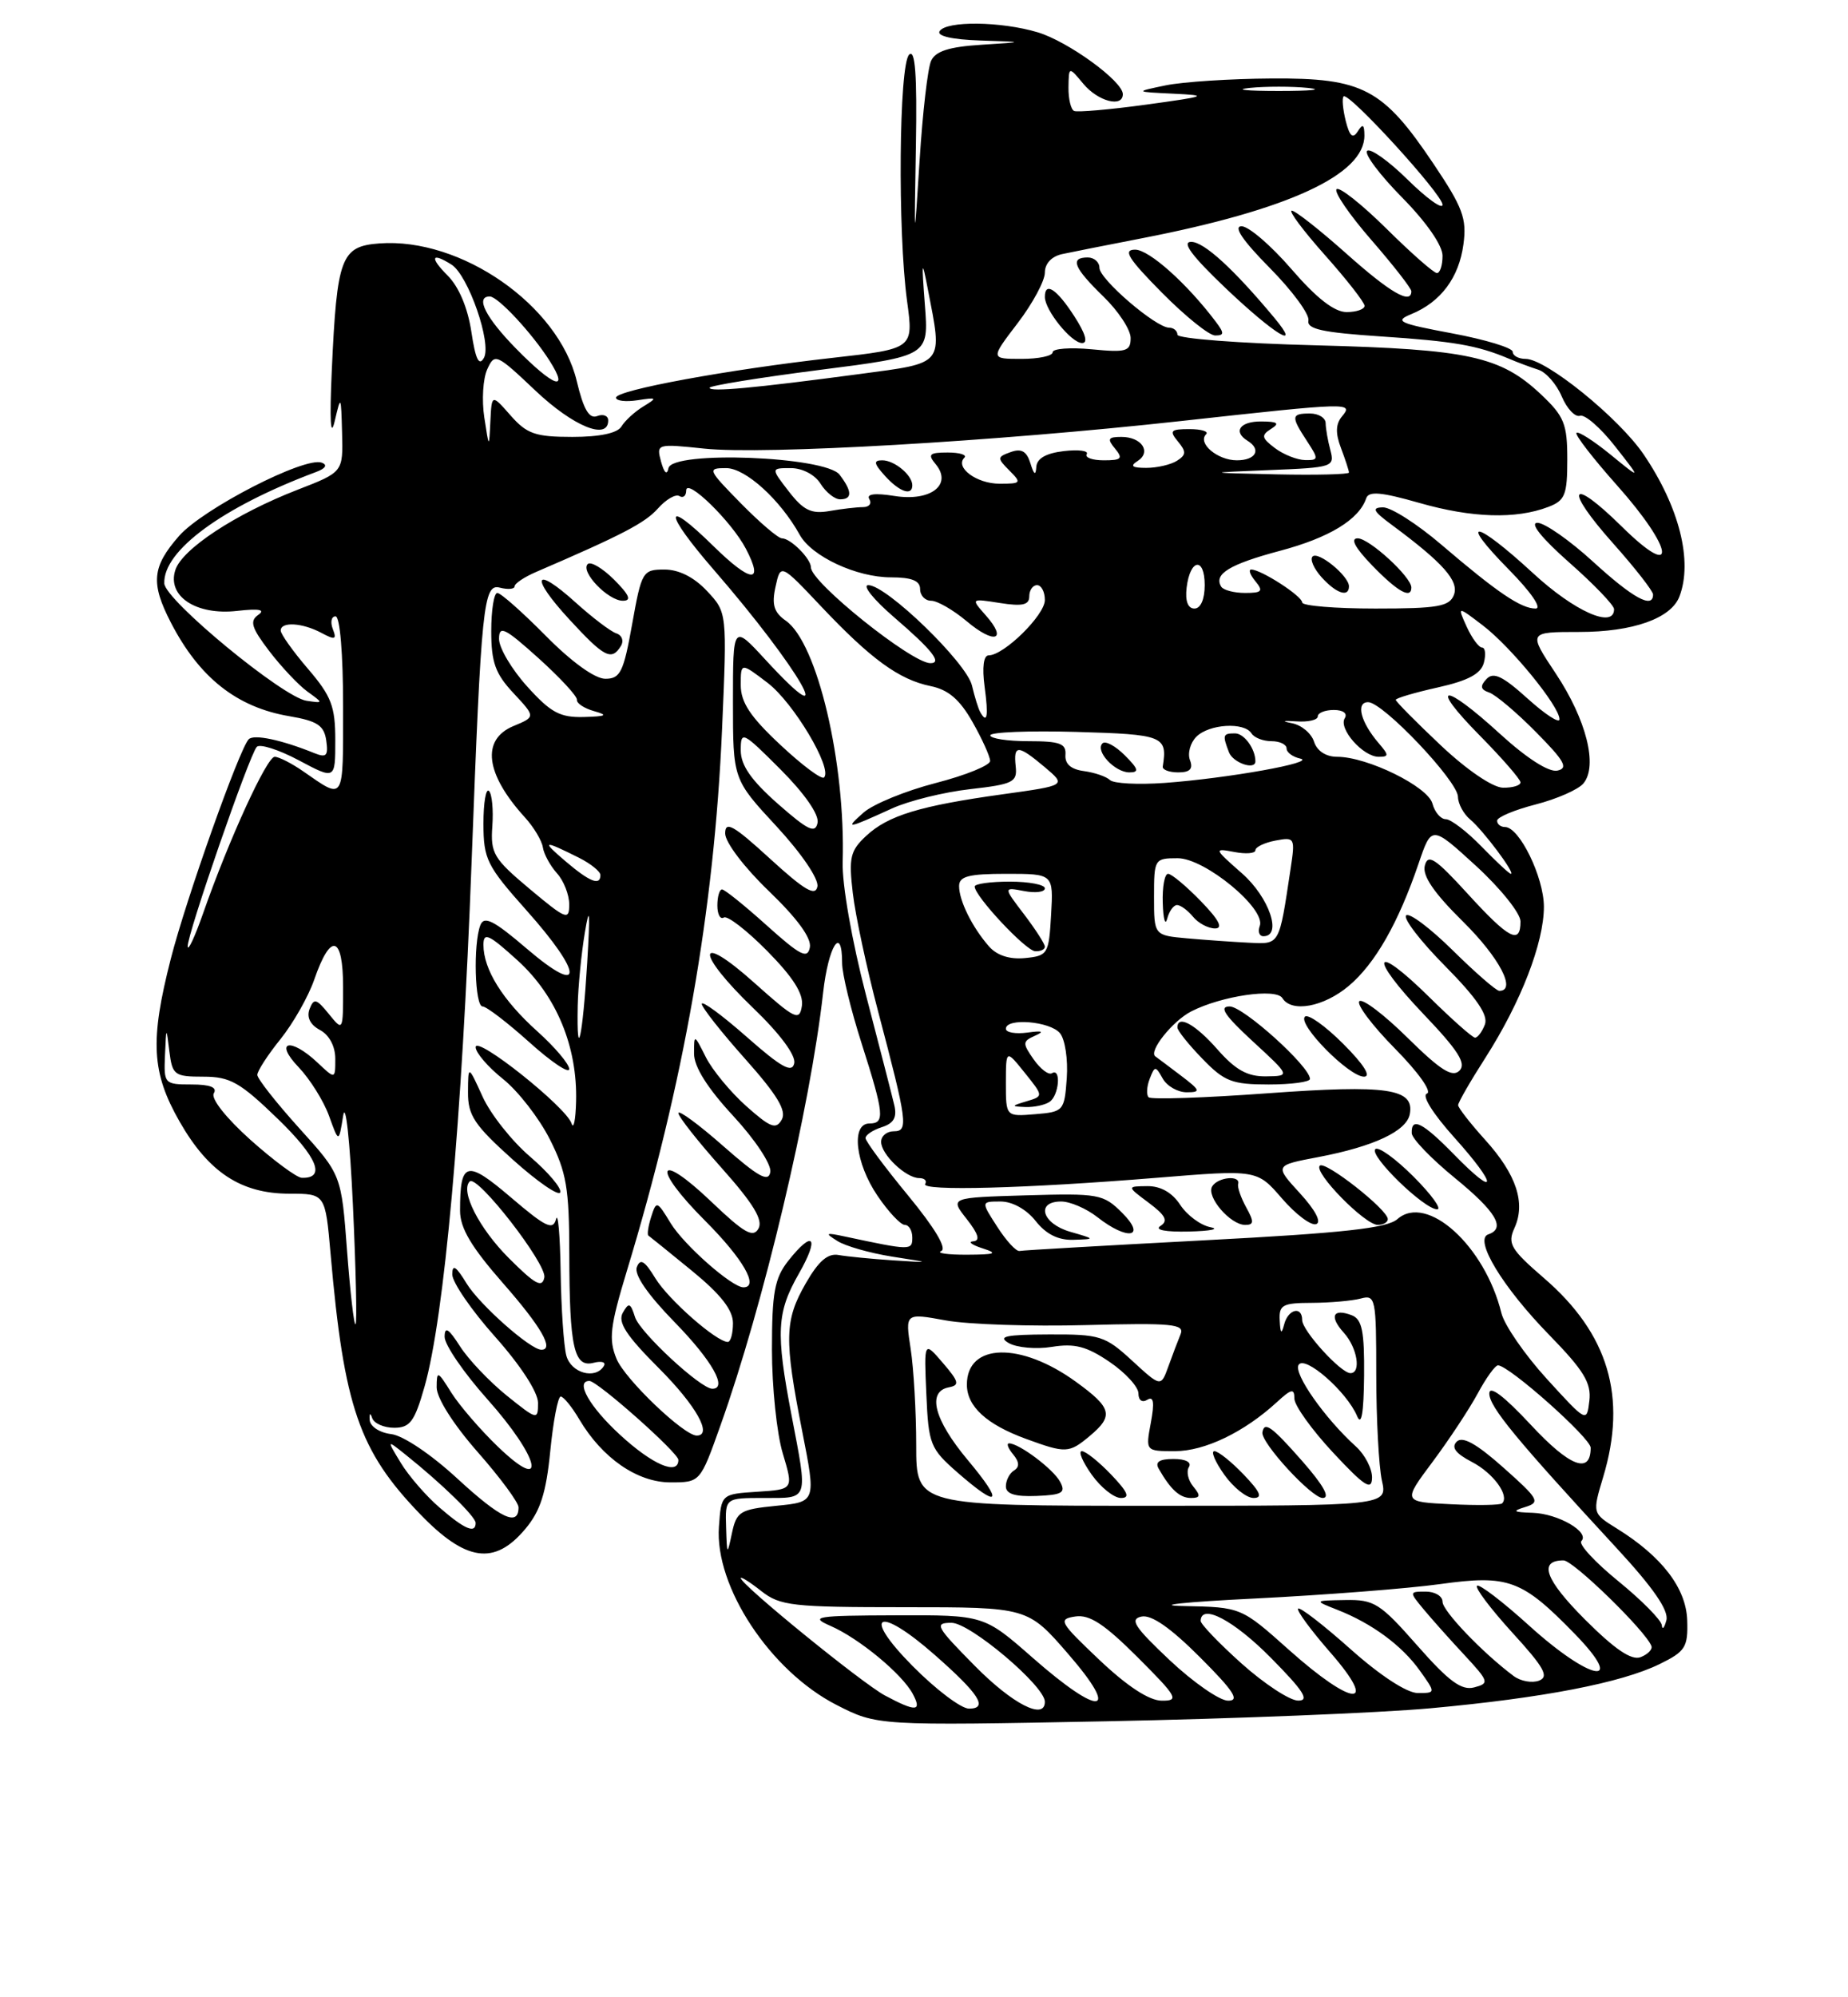 <?xml version="1.0" encoding="UTF-8" standalone="no"?>
<!DOCTYPE svg PUBLIC "-//W3C//DTD SVG 1.1//EN" "http://www.w3.org/Graphics/SVG/1.1/DTD/svg11.dtd" >
<svg xmlns="http://www.w3.org/2000/svg" xmlns:xlink="http://www.w3.org/1999/xlink" version="1.1" viewBox="0 0 237 256">
 <g >
 <path fill="currentColor"
d=" M 183.50 218.95 C 197.90 217.63 207.92 215.70 212.86 213.28 C 216.14 211.67 216.49 211.13 216.38 207.69 C 216.25 203.56 213.13 199.49 207.35 195.91 C 204.21 193.96 204.21 193.96 205.60 189.32 C 208.70 179.04 206.28 170.94 197.99 163.80 C 193.75 160.14 193.31 159.40 194.22 157.41 C 195.69 154.19 194.48 150.54 190.47 146.10 C 188.56 143.99 187.00 141.98 187.00 141.65 C 187.00 141.31 188.57 138.58 190.49 135.59 C 195.05 128.46 198.00 120.84 198.00 116.21 C 197.99 112.43 194.86 106.00 193.01 106.00 C 192.46 106.00 192.00 105.64 192.00 105.19 C 192.00 104.74 194.22 103.81 196.94 103.11 C 199.66 102.41 202.42 101.20 203.07 100.41 C 204.94 98.16 203.45 92.25 199.53 86.34 C 195.98 81.00 195.98 81.00 202.54 81.00 C 209.41 81.00 214.30 79.27 215.38 76.46 C 217.12 71.93 215.36 64.97 210.79 58.24 C 207.60 53.55 198.27 46.00 195.66 46.00 C 194.75 46.00 194.00 45.59 194.00 45.09 C 194.00 44.59 190.51 43.53 186.25 42.73 C 179.36 41.44 178.78 41.17 181.00 40.26 C 184.78 38.71 187.11 35.58 187.68 31.32 C 188.13 28.01 187.60 26.59 183.85 21.01 C 177.35 11.33 174.80 9.99 163.10 10.06 C 157.82 10.09 151.70 10.49 149.50 10.94 C 145.50 11.77 145.50 11.77 150.50 12.01 C 155.08 12.23 154.79 12.34 147.00 13.41 C 142.32 14.05 138.16 14.41 137.75 14.22 C 137.34 14.04 137.01 12.67 137.03 11.19 C 137.07 8.50 137.07 8.50 138.94 10.75 C 140.82 13.00 144.00 13.83 144.00 12.07 C 144.00 10.41 136.98 5.31 133.08 4.14 C 128.38 2.73 121.33 2.65 120.50 4.00 C 120.12 4.62 122.12 5.07 125.69 5.19 C 131.50 5.38 131.50 5.38 125.84 5.74 C 121.71 6.00 119.97 6.56 119.41 7.80 C 118.98 8.73 118.32 14.45 117.94 20.50 C 117.24 31.50 117.24 31.50 117.46 18.71 C 117.62 9.50 117.37 6.23 116.59 7.01 C 115.29 8.31 115.11 29.65 116.33 38.60 C 117.16 44.70 117.16 44.70 106.83 45.86 C 93.35 47.37 79.00 50.01 79.00 50.97 C 79.00 51.38 80.24 51.53 81.75 51.30 C 84.29 50.91 84.35 50.97 82.50 52.10 C 81.40 52.77 80.14 53.93 79.70 54.66 C 79.19 55.52 76.93 56.00 73.40 56.00 C 68.66 56.00 67.57 55.62 65.48 53.25 C 63.06 50.50 63.06 50.50 62.89 54.00 C 62.72 57.50 62.72 57.50 62.11 53.50 C 61.77 51.30 61.94 48.52 62.49 47.33 C 63.44 45.23 63.66 45.33 68.68 50.08 C 73.51 54.65 78.00 56.49 78.00 53.89 C 78.00 53.28 77.36 53.03 76.58 53.33 C 75.56 53.72 74.83 52.48 73.96 48.82 C 71.63 39.12 59.13 30.42 48.65 31.20 C 43.73 31.57 43.21 32.95 42.55 47.50 C 42.26 53.91 42.39 56.24 42.92 54.00 C 43.72 50.59 43.74 50.63 43.87 55.51 C 44.00 60.51 44.00 60.51 38.17 62.77 C 30.22 65.85 23.33 70.38 22.48 73.08 C 21.41 76.43 25.16 78.90 30.42 78.30 C 33.24 77.98 34.07 78.14 33.12 78.81 C 31.99 79.60 32.25 80.46 34.53 83.45 C 36.07 85.46 38.26 87.79 39.41 88.63 C 41.50 90.14 41.50 90.14 39.31 89.82 C 36.29 89.38 21.15 76.90 21.07 74.78 C 20.90 70.59 28.53 64.99 40.50 60.51 C 41.76 60.05 42.04 59.59 41.26 59.30 C 39.09 58.49 26.03 65.20 22.96 68.70 C 19.50 72.64 19.30 74.73 21.91 79.79 C 25.56 86.86 30.37 90.66 37.12 91.80 C 40.70 92.41 41.56 92.98 41.84 94.91 C 42.12 96.87 41.86 97.15 40.34 96.54 C 36.09 94.82 32.54 94.07 31.89 94.76 C 30.66 96.09 23.86 115.24 21.91 122.87 C 19.21 133.40 19.44 137.48 23.05 143.79 C 26.77 150.28 30.92 152.99 37.11 153.00 C 41.72 153.00 41.72 153.00 42.40 160.75 C 44.11 180.31 46.05 185.95 53.86 194.05 C 59.74 200.15 63.41 200.68 67.35 195.99 C 69.30 193.68 70.04 191.37 70.57 185.99 C 70.95 182.15 71.55 179.00 71.91 179.00 C 72.27 179.00 73.34 180.31 74.29 181.92 C 77.23 186.89 81.73 190.00 85.98 190.00 C 89.80 190.00 89.80 190.00 92.38 182.75 C 97.92 167.25 103.90 142.03 105.56 127.25 C 106.24 121.20 108.00 118.46 108.00 123.46 C 108.00 124.82 109.12 129.43 110.49 133.71 C 113.40 142.82 113.51 144.00 111.50 144.00 C 109.12 144.00 109.69 149.08 112.54 153.27 C 113.93 155.32 115.51 157.00 116.04 157.00 C 116.57 157.00 117.00 157.73 117.00 158.62 C 117.00 160.29 116.81 160.29 108.37 158.49 C 105.86 157.95 105.74 158.03 107.39 159.06 C 108.42 159.72 111.57 160.61 114.39 161.06 C 119.50 161.86 119.50 161.86 114.50 161.54 C 111.75 161.36 108.63 161.05 107.56 160.86 C 106.17 160.60 104.98 161.62 103.33 164.50 C 100.61 169.24 100.55 171.60 102.89 183.50 C 104.66 192.50 104.66 192.50 99.58 193.00 C 94.91 193.46 94.46 193.74 93.87 196.50 C 93.26 199.40 93.23 199.38 93.12 195.75 C 93.00 192.00 93.00 192.00 98.00 192.00 C 103.77 192.00 103.63 192.45 101.50 181.34 C 99.48 170.76 99.61 168.22 102.45 163.25 C 105.15 158.53 104.30 157.54 101.07 161.63 C 99.34 163.84 99.00 165.68 99.00 172.98 C 99.00 177.76 99.62 183.76 100.39 186.29 C 101.77 190.90 101.77 190.90 97.14 191.20 C 92.50 191.50 92.50 191.50 92.20 195.68 C 91.64 203.36 98.78 214.17 107.27 218.52 C 112.50 221.19 112.50 221.19 142.00 220.62 C 158.22 220.30 176.90 219.55 183.50 218.95 Z  M 113.50 217.32 C 110.56 215.75 95.00 203.09 95.00 202.27 C 95.00 202.04 96.19 202.79 97.63 203.93 C 100.05 205.83 101.60 206.00 116.04 206.00 C 131.80 206.00 131.80 206.00 137.00 212.00 C 143.79 219.83 141.14 220.12 132.46 212.50 C 126.19 207.00 126.19 207.00 114.85 207.04 C 104.61 207.07 103.79 207.21 106.50 208.39 C 110.17 209.99 115.69 214.55 117.06 217.11 C 118.28 219.39 117.47 219.44 113.50 217.32 Z  M 117.00 213.50 C 110.40 206.82 112.61 205.73 119.85 212.09 C 125.59 217.13 126.78 219.00 124.27 219.00 C 123.26 219.00 119.99 216.53 117.00 213.50 Z  M 125.00 213.50 C 120.02 208.46 119.77 208.00 122.03 208.00 C 124.42 208.00 134.00 216.10 134.00 218.12 C 134.00 220.54 129.85 218.42 125.00 213.50 Z  M 141.00 212.76 C 135.86 207.89 135.66 207.53 137.90 207.19 C 139.73 206.91 141.62 208.15 145.89 212.41 C 151.00 217.52 151.27 218.00 148.99 217.98 C 147.37 217.97 144.57 216.14 141.00 212.76 Z  M 150.00 212.78 C 145.48 208.52 144.84 207.53 146.39 207.20 C 147.66 206.93 150.11 208.63 153.88 212.40 C 158.24 216.76 159.04 218.00 157.49 217.98 C 156.40 217.97 153.03 215.63 150.00 212.78 Z  M 159.23 213.22 C 156.33 210.62 153.97 208.16 153.98 207.75 C 154.04 205.47 158.24 207.68 163.00 212.50 C 167.20 216.75 167.99 217.99 166.47 217.97 C 165.38 217.95 162.13 215.81 159.23 213.22 Z  M 165.34 211.50 C 159.18 206.00 159.18 206.00 151.84 205.85 C 147.80 205.77 151.86 205.33 160.86 204.89 C 169.86 204.44 180.57 203.61 184.67 203.04 C 193.46 201.82 195.17 202.45 201.96 209.42 C 208.70 216.35 204.01 215.51 196.13 208.38 C 192.71 205.28 189.69 202.98 189.42 203.25 C 189.14 203.52 191.19 206.23 193.96 209.27 C 198.04 213.73 198.69 214.90 197.38 215.41 C 196.48 215.75 195.02 215.49 194.12 214.82 C 190.13 211.84 185.00 206.48 185.00 205.30 C 185.00 204.58 184.03 204.00 182.85 204.00 C 180.72 204.00 180.72 204.03 182.56 206.25 C 183.59 207.49 185.94 210.13 187.79 212.11 C 190.97 215.54 191.03 215.76 189.05 216.28 C 187.43 216.70 185.81 215.51 181.76 210.91 C 176.98 205.48 176.23 205.01 172.53 205.08 C 168.50 205.15 168.50 205.15 171.50 206.33 C 175.94 208.07 179.79 210.90 182.09 214.13 C 184.14 217.00 184.14 217.00 181.82 217.00 C 180.42 216.99 177.00 214.76 173.20 211.37 C 169.74 208.29 166.72 205.95 166.48 206.18 C 166.25 206.41 168.11 208.94 170.61 211.80 C 176.91 219.01 173.54 218.81 165.34 211.50 Z  M 203.27 207.58 C 198.15 202.45 197.26 200.00 200.52 200.00 C 201.77 200.00 211.07 209.05 211.79 210.98 C 211.95 211.40 211.33 212.04 210.41 212.40 C 209.23 212.85 207.12 211.42 203.27 207.58 Z  M 213.12 208.30 C 213.05 207.65 210.55 205.11 207.55 202.67 C 204.55 200.23 202.42 197.92 202.80 197.53 C 203.94 196.39 199.85 194.01 196.56 193.90 C 194.04 193.82 193.88 193.69 195.63 193.15 C 197.57 192.55 197.34 192.13 192.81 188.11 C 189.36 185.04 187.56 184.04 186.82 184.78 C 186.09 185.51 186.67 186.29 188.76 187.38 C 191.51 188.80 193.63 191.71 192.64 192.69 C 192.42 192.92 189.45 192.97 186.06 192.80 C 179.89 192.50 179.89 192.50 183.73 187.36 C 185.84 184.53 188.44 180.59 189.51 178.61 C 190.58 176.62 191.75 175.00 192.11 175.00 C 193.52 175.00 204.00 184.32 204.00 185.56 C 204.00 189.02 201.32 188.00 196.32 182.62 C 192.87 178.92 191.00 177.51 191.00 178.61 C 191.00 180.31 194.39 184.43 207.34 198.44 C 212.02 203.50 214.03 206.41 213.71 207.67 C 213.44 208.68 213.18 208.96 213.12 208.30 Z  M 56.36 193.22 C 54.63 191.73 52.40 189.15 51.40 187.50 C 49.58 184.50 49.58 184.50 52.04 186.47 C 56.67 190.17 61.00 194.39 61.00 195.20 C 61.00 196.62 59.58 196.01 56.36 193.22 Z  M 58.65 189.51 C 55.29 186.41 51.68 183.98 50.16 183.81 C 48.68 183.63 47.47 182.84 47.41 182.00 C 47.35 181.13 47.48 181.03 47.73 181.75 C 47.96 182.44 49.23 183.00 50.55 183.00 C 52.58 183.00 53.17 182.21 54.44 177.75 C 56.98 168.84 59.24 143.67 60.48 110.50 C 61.72 77.51 62.00 74.77 64.10 75.32 C 65.15 75.59 66.00 75.51 66.00 75.15 C 66.00 74.79 67.24 73.96 68.75 73.31 C 79.79 68.56 82.73 67.03 84.38 65.17 C 85.42 64.00 86.66 63.29 87.13 63.58 C 87.61 63.88 88.00 63.56 88.00 62.87 C 88.00 61.16 93.84 66.85 95.66 70.34 C 98.03 74.87 96.32 74.73 91.50 70.00 C 85.03 63.65 85.08 65.59 91.58 73.08 C 102.57 85.75 108.00 95.24 98.13 84.52 C 94.00 80.04 94.00 80.04 94.00 89.97 C 94.00 99.89 94.00 99.89 99.58 105.91 C 102.79 109.38 105.02 112.66 104.83 113.63 C 104.58 114.93 103.18 114.11 98.75 110.06 C 94.06 105.77 93.00 105.17 93.00 106.82 C 93.00 107.96 95.44 111.17 98.61 114.22 C 102.26 117.73 104.10 120.25 103.86 121.44 C 103.56 122.95 102.64 122.48 98.35 118.63 C 95.52 116.08 92.93 114.00 92.60 114.00 C 92.27 114.00 92.00 114.93 92.00 116.06 C 92.00 117.19 92.37 117.89 92.83 117.60 C 93.29 117.32 95.80 119.26 98.42 121.92 C 101.74 125.29 103.07 127.40 102.84 128.93 C 102.53 130.92 101.99 130.66 96.75 125.98 C 89.24 119.26 89.12 122.02 96.61 129.22 C 100.02 132.49 102.08 135.27 101.86 136.28 C 101.58 137.58 100.22 136.83 95.75 132.89 C 92.59 130.11 90.00 128.21 90.00 128.67 C 90.01 129.13 92.51 132.30 95.57 135.73 C 99.67 140.33 100.90 142.36 100.26 143.50 C 99.53 144.81 98.81 144.54 95.71 141.78 C 93.68 139.97 91.35 137.15 90.52 135.50 C 89.02 132.52 89.01 132.52 89.01 135.04 C 89.00 136.72 90.72 139.46 94.04 143.04 C 96.86 146.09 98.95 149.25 98.79 150.22 C 98.56 151.58 97.27 150.86 92.75 146.89 C 89.59 144.11 87.00 142.21 87.00 142.67 C 87.01 143.13 89.51 146.30 92.57 149.73 C 96.61 154.26 97.89 156.37 97.27 157.47 C 96.59 158.70 95.44 158.05 91.24 154.04 C 84.21 147.33 83.50 149.54 90.46 156.50 C 95.30 161.35 97.40 165.00 95.34 165.00 C 93.87 165.00 87.71 159.57 86.01 156.78 C 84.26 153.90 84.18 153.87 83.51 155.97 C 83.13 157.17 82.97 158.25 83.16 158.37 C 83.35 158.50 85.86 160.53 88.75 162.89 C 92.44 165.91 94.00 167.90 94.00 169.59 C 94.00 170.92 93.70 172.00 93.34 172.00 C 91.89 172.00 85.72 166.58 84.04 163.83 C 82.68 161.60 82.12 161.25 81.67 162.41 C 81.30 163.37 83.06 165.93 86.55 169.50 C 91.33 174.40 93.36 178.00 91.35 178.00 C 89.85 178.00 82.07 170.79 81.44 168.82 C 80.86 166.98 80.64 166.90 79.87 168.26 C 79.20 169.47 80.30 171.17 84.49 175.36 C 89.28 180.15 91.44 184.00 89.35 184.00 C 87.70 184.00 80.15 176.78 79.07 174.17 C 78.04 171.67 78.23 170.03 80.40 162.87 C 87.67 138.95 91.59 116.68 92.60 93.50 C 93.25 78.50 93.25 78.50 90.67 75.75 C 89.01 73.98 87.07 73.00 85.21 73.00 C 82.42 73.00 82.28 73.24 81.07 80.00 C 79.97 86.16 79.55 87.00 77.63 87.00 C 76.29 87.00 73.30 84.84 70.00 81.50 C 67.01 78.48 64.22 76.00 63.78 76.00 C 63.35 76.00 63.00 78.20 63.00 80.89 C 63.00 84.89 63.52 86.35 65.85 88.84 C 68.69 91.88 68.69 91.88 65.85 93.06 C 61.69 94.79 62.24 99.20 67.32 104.77 C 68.46 106.02 69.49 107.75 69.62 108.61 C 69.75 109.47 70.56 110.96 71.42 111.92 C 72.29 112.87 73.00 114.68 73.00 115.92 C 73.00 118.01 72.62 117.86 67.93 113.94 C 63.30 110.06 62.89 109.38 63.14 105.89 C 63.29 103.80 63.10 101.77 62.71 101.38 C 62.32 100.99 62.00 102.88 62.00 105.58 C 62.01 110.13 62.43 110.97 67.50 116.66 C 74.85 124.89 74.91 127.87 67.60 121.63 C 63.30 117.95 62.08 117.34 61.60 118.59 C 60.67 121.02 60.89 129.00 61.89 129.00 C 62.38 129.00 65.08 131.07 67.89 133.59 C 70.70 136.12 73.00 137.66 73.00 137.02 C 73.00 136.38 71.15 134.20 68.90 132.18 C 64.46 128.19 62.00 124.25 62.00 121.11 C 62.00 119.43 62.68 119.74 66.41 123.13 C 71.37 127.65 74.07 134.17 73.88 141.19 C 73.82 143.56 73.56 144.82 73.30 144.00 C 72.63 141.90 61.00 132.65 61.00 134.22 C 61.00 134.92 62.58 136.76 64.51 138.30 C 66.44 139.84 69.14 143.31 70.51 146.02 C 72.65 150.25 73.00 152.29 73.01 160.72 C 73.03 172.74 73.61 175.33 76.14 174.67 C 77.16 174.41 77.75 174.59 77.44 175.09 C 76.35 176.86 73.23 175.99 72.63 173.75 C 72.30 172.51 71.97 167.68 71.90 163.00 C 71.83 158.32 71.56 155.29 71.31 156.26 C 70.92 157.74 69.98 157.28 65.54 153.49 C 59.82 148.61 59.00 148.82 59.00 155.18 C 59.00 157.41 60.44 159.83 64.50 164.46 C 69.40 170.04 71.11 173.00 69.43 173.00 C 68.02 173.00 61.50 167.22 59.84 164.51 C 58.48 162.28 58.01 161.98 58.00 163.34 C 58.00 164.35 60.47 167.95 63.50 171.34 C 66.76 175.00 68.99 178.43 69.00 179.80 C 69.00 182.04 68.90 182.02 64.98 178.87 C 62.78 177.09 60.08 174.26 59.00 172.57 C 57.53 170.27 57.03 169.96 57.02 171.34 C 57.01 172.35 59.47 175.95 62.50 179.34 C 69.24 186.89 70.31 191.62 63.88 185.45 C 61.62 183.28 58.92 180.15 57.88 178.50 C 56.12 175.68 56.01 175.64 56.00 177.82 C 56.00 179.19 58.14 182.56 61.25 186.10 C 64.14 189.38 66.50 192.57 66.50 193.20 C 66.50 195.71 64.22 194.64 58.65 189.51 Z  M 67.97 148.24 C 65.64 146.25 62.90 142.79 61.89 140.56 C 60.04 136.50 60.04 136.50 60.02 139.98 C 60.00 142.96 60.82 144.19 65.75 148.62 C 68.91 151.46 71.66 153.35 71.85 152.83 C 72.05 152.30 70.30 150.24 67.97 148.24 Z  M 79.62 82.81 C 80.03 82.15 79.77 81.42 79.04 81.18 C 78.31 80.94 75.97 79.16 73.83 77.23 C 68.45 72.37 67.91 73.86 73.04 79.42 C 77.49 84.25 78.43 84.74 79.62 82.81 Z  M 78.76 74.30 C 77.27 72.82 75.75 71.92 75.37 72.30 C 74.40 73.27 77.98 77.00 79.88 77.00 C 81.03 77.00 80.73 76.28 78.76 74.30 Z  M 117.50 185.25 C 117.50 180.99 117.18 175.43 116.79 172.89 C 116.08 168.29 116.08 168.29 121.29 169.24 C 124.15 169.76 132.24 170.03 139.26 169.84 C 150.30 169.55 151.94 169.70 151.41 171.00 C 151.07 171.82 150.36 173.69 149.84 175.14 C 148.88 177.79 148.88 177.79 145.19 174.40 C 141.72 171.21 141.08 171.01 134.50 171.04 C 129.00 171.06 127.90 171.29 129.36 172.14 C 130.38 172.73 132.88 172.96 134.91 172.63 C 137.83 172.16 139.37 172.57 142.30 174.56 C 144.33 175.94 146.00 177.76 146.00 178.60 C 146.00 179.48 146.48 179.82 147.14 179.41 C 147.95 178.91 148.08 179.75 147.59 182.36 C 146.91 186.00 146.91 186.00 150.70 186.00 C 154.52 185.99 159.57 183.56 163.75 179.72 C 165.62 178.00 166.00 177.92 166.00 179.26 C 166.00 180.14 168.23 183.25 170.96 186.18 C 175.01 190.52 175.93 191.11 175.96 189.40 C 175.98 188.25 175.05 186.45 173.89 185.40 C 169.92 181.82 165.86 176.04 166.54 174.94 C 167.33 173.65 172.74 178.39 174.04 181.50 C 174.60 182.84 174.89 181.15 174.94 176.36 C 174.99 170.62 174.68 169.09 173.36 168.58 C 170.93 167.65 170.45 168.73 172.34 170.82 C 174.07 172.73 174.60 176.00 173.19 176.00 C 171.95 176.00 167.00 170.55 167.00 169.20 C 167.00 167.35 165.20 167.78 164.69 169.75 C 164.35 171.07 164.20 170.94 164.12 169.25 C 164.01 167.25 164.48 167.00 168.25 166.99 C 170.59 166.98 173.40 166.73 174.50 166.44 C 176.41 165.92 176.50 166.38 176.50 176.20 C 176.50 181.86 176.83 187.96 177.22 189.75 C 177.95 193.00 177.95 193.00 147.72 193.00 C 117.50 193.00 117.50 193.00 117.50 185.25 Z  M 124.09 187.11 C 119.80 181.98 118.86 178.37 121.67 177.82 C 123.10 177.55 123.00 177.11 120.92 174.69 C 118.50 171.87 118.50 171.87 118.80 178.69 C 119.08 185.14 119.29 185.67 122.80 188.74 C 128.20 193.45 128.79 192.72 124.09 187.11 Z  M 135.96 189.93 C 135.10 188.31 130.70 185.00 129.41 185.00 C 129.05 185.00 129.28 185.63 129.93 186.41 C 130.73 187.38 130.77 188.03 130.05 188.47 C 129.47 188.83 129.00 189.74 129.00 190.51 C 129.00 191.48 130.17 191.85 132.92 191.74 C 136.24 191.61 136.71 191.32 135.96 189.93 Z  M 142.50 189.00 C 140.92 187.35 139.23 186.00 138.74 186.00 C 138.26 186.00 138.83 187.35 140.00 189.00 C 141.17 190.65 142.86 192.00 143.76 192.00 C 144.97 192.00 144.65 191.25 142.50 189.00 Z  M 153.04 190.54 C 152.37 189.74 152.12 188.62 152.47 188.04 C 152.86 187.42 152.06 187.00 150.50 187.00 C 148.69 187.00 148.10 187.39 148.60 188.25 C 150.14 190.94 151.31 192.00 152.74 192.00 C 153.94 192.00 154.00 191.71 153.04 190.54 Z  M 159.50 189.00 C 157.92 187.35 156.23 186.00 155.74 186.00 C 155.26 186.00 155.83 187.35 157.00 189.00 C 158.17 190.65 159.86 192.00 160.76 192.00 C 161.97 192.00 161.65 191.25 159.50 189.00 Z  M 166.99 187.25 C 163.08 182.81 162.15 182.14 161.90 183.58 C 161.67 184.89 168.21 192.00 169.63 192.00 C 170.64 192.00 169.74 190.38 166.99 187.25 Z  M 139.75 184.06 C 142.86 181.46 142.60 180.45 138.00 177.12 C 130.88 171.95 124.00 172.13 124.00 177.47 C 124.00 180.26 126.51 182.57 131.57 184.42 C 136.69 186.29 137.09 186.28 139.75 184.06 Z  M 79.48 183.87 C 75.59 180.29 73.73 177.00 75.59 177.00 C 76.62 177.00 87.00 186.21 87.00 187.12 C 87.00 189.17 83.65 187.72 79.48 183.87 Z  M 198.37 176.73 C 195.55 173.64 192.93 169.84 192.55 168.30 C 190.43 159.67 182.99 152.95 179.22 156.25 C 177.89 157.42 172.32 158.04 154.50 158.97 C 141.85 159.64 131.16 160.25 130.75 160.34 C 130.33 160.43 129.05 159.04 127.90 157.25 C 125.80 154.00 125.80 154.00 128.33 154.00 C 129.83 154.00 131.65 155.01 132.82 156.50 C 134.15 158.19 135.72 158.97 137.64 158.91 C 140.50 158.82 140.50 158.82 137.25 157.88 C 133.64 156.84 132.79 154.00 136.09 154.00 C 137.24 154.00 139.33 154.90 140.73 156.00 C 144.61 159.05 147.09 158.63 143.92 155.46 C 141.50 153.04 140.92 152.94 131.59 153.21 C 121.81 153.50 121.81 153.50 123.98 156.25 C 125.48 158.16 125.74 159.03 124.82 159.10 C 124.10 159.15 124.62 159.56 126.00 160.00 C 128.05 160.66 127.68 160.80 124.00 160.82 C 121.53 160.83 120.05 160.62 120.71 160.35 C 121.47 160.04 119.89 157.39 116.46 153.23 C 113.46 149.59 111.00 146.28 111.00 145.87 C 111.00 145.47 111.94 144.84 113.10 144.47 C 114.62 143.98 115.06 143.22 114.69 141.65 C 114.41 140.47 112.77 134.10 111.05 127.50 C 109.27 120.67 107.98 113.35 108.07 110.50 C 108.45 97.78 104.82 82.39 100.78 79.56 C 99.25 78.49 98.95 77.50 99.46 75.20 C 100.11 72.23 100.11 72.23 105.30 77.72 C 111.70 84.49 115.30 87.11 119.35 87.94 C 121.62 88.40 123.09 89.66 124.72 92.54 C 125.96 94.72 126.97 96.96 126.98 97.53 C 126.99 98.09 123.86 99.37 120.01 100.36 C 116.17 101.35 112.01 103.05 110.76 104.14 C 108.30 106.31 108.59 106.27 114.40 103.62 C 116.55 102.64 121.05 101.53 124.40 101.15 C 129.94 100.52 130.48 100.25 130.26 98.23 C 129.96 95.42 130.54 95.43 133.99 98.33 C 136.76 100.67 136.76 100.67 128.63 101.80 C 117.96 103.28 113.89 104.52 111.08 107.14 C 109.04 109.04 108.83 109.92 109.37 114.48 C 109.70 117.32 111.16 124.12 112.60 129.58 C 116.38 143.90 116.53 145.00 114.61 145.00 C 113.73 145.00 113.00 145.61 113.00 146.35 C 113.00 147.97 116.18 151.00 117.89 151.00 C 118.56 151.00 118.91 151.34 118.65 151.75 C 118.07 152.69 131.56 152.33 148.35 150.96 C 161.21 149.91 161.21 149.91 164.40 153.60 C 166.16 155.64 168.13 157.12 168.79 156.90 C 169.51 156.66 168.69 155.10 166.71 152.94 C 163.44 149.37 163.44 149.37 169.10 148.30 C 176.18 146.95 180.38 144.98 180.80 142.81 C 181.43 139.52 177.95 139.01 162.55 140.13 C 154.48 140.72 147.62 140.95 147.31 140.64 C 147.00 140.34 147.06 139.28 147.44 138.29 C 148.10 136.59 148.19 136.59 149.12 138.25 C 149.66 139.21 151.04 140.00 152.18 140.00 C 154.05 140.00 153.97 139.77 151.38 137.81 C 149.80 136.61 148.35 135.53 148.17 135.40 C 147.26 134.77 150.39 130.85 152.78 129.63 C 156.67 127.64 163.65 126.62 164.46 127.93 C 165.63 129.83 169.76 129.07 172.97 126.37 C 176.36 123.52 179.34 118.29 181.94 110.65 C 183.60 105.78 183.60 105.78 189.30 110.99 C 192.43 113.86 195.00 117.06 195.00 118.10 C 195.00 121.13 193.53 120.37 188.21 114.54 C 184.07 110.01 183.13 109.39 182.73 110.94 C 182.39 112.24 183.87 114.42 187.62 118.12 C 192.30 122.74 194.53 127.00 192.28 127.00 C 191.89 127.00 189.20 124.66 186.31 121.81 C 183.41 118.95 180.73 116.94 180.33 117.33 C 179.94 117.73 182.19 120.66 185.35 123.84 C 189.40 127.94 190.89 130.13 190.43 131.32 C 190.08 132.24 189.51 133.00 189.17 133.00 C 188.84 133.00 186.20 130.66 183.31 127.81 C 176.05 120.65 175.42 122.49 182.56 129.98 C 187.02 134.65 188.08 136.32 187.17 137.23 C 186.26 138.14 184.73 137.17 180.52 133.02 C 177.51 130.05 174.73 127.94 174.33 128.33 C 173.94 128.73 176.00 131.46 178.91 134.41 C 181.89 137.43 183.68 139.94 183.00 140.17 C 182.30 140.40 183.76 142.74 186.53 145.82 C 192.12 152.04 192.08 153.72 186.48 147.98 C 182.45 143.86 180.97 143.11 181.05 145.25 C 181.08 145.94 183.55 148.51 186.55 150.96 C 191.88 155.31 193.15 157.45 190.87 158.21 C 188.98 158.84 192.70 164.98 198.69 171.11 C 203.12 175.65 204.10 177.26 203.83 179.54 C 203.50 182.34 203.48 182.33 198.37 176.73 Z  M 155.23 157.29 C 153.97 157.05 152.24 155.76 151.36 154.43 C 150.33 152.85 148.84 152.01 147.13 152.03 C 144.50 152.06 144.50 152.06 147.33 154.17 C 149.48 155.78 149.84 156.48 148.83 157.13 C 148.02 157.64 149.44 157.92 152.50 157.85 C 155.25 157.78 156.48 157.53 155.23 157.29 Z  M 159.82 154.75 C 159.14 153.51 158.67 152.16 158.79 151.75 C 159.12 150.59 156.20 150.86 155.46 152.06 C 154.66 153.36 157.78 157.00 159.69 157.00 C 160.82 157.00 160.85 156.60 159.82 154.75 Z  M 177.98 156.25 C 177.95 155.02 169.93 148.73 169.26 149.41 C 168.42 150.24 175.04 157.00 176.70 157.00 C 177.41 157.00 177.99 156.66 177.98 156.25 Z  M 181.27 150.80 C 178.96 148.49 176.76 146.91 176.38 147.29 C 175.56 148.11 182.64 155.00 184.31 155.00 C 184.95 155.00 183.58 153.11 181.27 150.80 Z  M 168.00 138.29 C 168.00 136.70 159.45 129.00 157.70 129.00 C 156.29 129.00 157.04 130.13 160.65 133.46 C 165.50 137.92 165.50 137.92 162.35 137.96 C 159.98 137.99 158.45 137.14 156.13 134.50 C 153.29 131.27 151.00 130.02 151.00 131.70 C 151.00 132.09 152.44 133.89 154.20 135.70 C 157.02 138.62 158.01 139.00 162.70 139.00 C 165.61 139.00 168.00 138.68 168.00 138.29 Z  M 172.27 133.80 C 169.96 131.49 167.75 129.92 167.35 130.31 C 166.38 131.29 173.00 138.00 174.93 138.00 C 175.89 138.00 174.90 136.43 172.27 133.80 Z  M 44.51 160.33 C 43.78 150.57 43.78 150.57 38.39 144.62 C 35.43 141.34 33.00 138.26 33.00 137.77 C 33.00 137.28 34.33 135.22 35.97 133.19 C 37.60 131.16 39.55 127.73 40.30 125.56 C 42.41 119.45 44.00 119.87 44.00 126.53 C 44.00 132.21 44.00 132.22 42.17 129.96 C 40.57 127.99 40.25 127.91 39.70 129.33 C 39.30 130.38 39.78 131.35 41.04 132.02 C 42.23 132.66 43.00 134.11 43.00 135.71 C 43.00 138.35 43.00 138.35 40.69 136.17 C 37.22 132.92 35.10 133.45 38.29 136.78 C 39.75 138.31 41.51 141.12 42.20 143.03 C 43.45 146.50 43.45 146.50 44.01 143.00 C 44.32 141.07 44.88 146.22 45.26 154.44 C 45.64 162.65 45.80 169.54 45.60 169.73 C 45.40 169.93 44.92 165.70 44.51 160.33 Z  M 65.26 161.26 C 61.45 157.45 59.00 152.66 60.24 151.43 C 61.18 150.49 70.14 162.02 69.81 163.73 C 69.54 165.13 68.63 164.63 65.26 161.26 Z  M 32.11 146.09 C 28.97 143.27 27.01 140.79 27.42 140.13 C 27.89 139.37 26.95 139.00 24.56 139.00 C 21.08 139.00 21.00 138.91 21.16 135.25 C 21.32 131.56 21.33 131.55 21.72 134.75 C 22.10 137.80 22.37 138.00 26.08 138.00 C 29.52 138.00 30.78 138.72 35.63 143.41 C 40.72 148.34 41.83 151.07 38.69 150.96 C 38.04 150.93 35.08 148.74 32.11 146.09 Z  M 129.00 138.81 C 129.01 134.50 129.01 134.50 131.42 137.50 C 133.83 140.50 133.83 140.50 131.67 141.15 C 129.66 141.75 129.64 141.81 131.50 141.89 C 132.60 141.93 133.99 141.64 134.60 141.23 C 135.82 140.42 136.12 136.81 134.90 137.56 C 134.48 137.82 133.43 137.02 132.56 135.78 C 131.11 133.71 131.12 133.47 132.74 132.75 C 133.98 132.20 133.69 132.08 131.75 132.35 C 130.24 132.55 129.00 132.34 129.00 131.86 C 129.00 130.43 134.67 130.89 135.94 132.43 C 136.59 133.21 136.98 135.80 136.81 138.18 C 136.51 142.39 136.40 142.51 132.75 142.81 C 129.00 143.12 129.00 143.12 129.00 138.81 Z  M 74.09 128.92 C 74.14 126.49 74.55 122.25 75.01 119.50 C 75.62 115.82 75.70 116.87 75.30 123.50 C 74.73 132.94 73.94 136.49 74.09 128.92 Z  M 126.83 121.30 C 124.68 118.84 123.00 115.45 123.00 113.57 C 123.00 112.32 124.23 112.00 129.05 112.00 C 135.10 112.00 135.10 112.00 134.80 117.25 C 134.51 122.29 134.38 122.51 131.45 122.80 C 129.47 122.99 127.85 122.46 126.83 121.30 Z  M 134.00 121.34 C 134.00 120.98 132.80 119.12 131.34 117.20 C 128.67 113.70 128.67 113.70 131.34 114.21 C 132.80 114.49 134.00 114.34 134.00 113.86 C 134.00 113.39 131.97 113.00 129.50 113.00 C 127.03 113.00 125.00 113.28 125.00 113.63 C 125.00 114.86 131.52 121.83 132.75 121.92 C 133.44 121.96 134.00 121.70 134.00 121.34 Z  M 24.07 121.32 C 23.98 119.84 31.97 96.78 32.93 95.73 C 33.32 95.31 35.74 96.08 38.32 97.45 C 43.00 99.94 43.00 99.94 43.00 94.88 C 43.00 90.54 42.50 89.23 39.50 85.73 C 37.57 83.48 36.00 81.27 36.00 80.82 C 36.00 79.65 38.77 79.81 41.22 81.12 C 42.98 82.06 43.21 81.98 42.68 80.62 C 42.34 79.73 42.50 79.00 43.03 79.00 C 43.60 79.00 44.00 83.77 44.00 90.56 C 44.00 102.94 44.23 102.56 38.85 98.84 C 37.39 97.83 35.76 97.00 35.23 97.00 C 34.22 97.00 29.35 107.63 26.07 117.00 C 25.01 120.03 24.11 121.97 24.07 121.32 Z  M 152.25 120.27 C 148.00 119.89 148.00 119.89 148.00 114.94 C 148.00 110.10 148.06 110.00 151.04 110.00 C 154.53 110.00 162.40 116.50 161.56 118.69 C 161.29 119.41 161.50 120.00 162.03 120.00 C 164.48 120.00 162.77 115.01 159.29 111.95 C 155.67 108.77 155.64 108.70 158.29 109.20 C 159.78 109.49 161.00 109.39 161.00 108.98 C 161.00 108.57 162.15 108.01 163.57 107.74 C 166.06 107.27 166.12 107.37 165.51 111.38 C 164.02 121.27 164.17 121.02 160.17 120.83 C 158.15 120.73 154.59 120.48 152.25 120.27 Z  M 150.95 116.00 C 151.39 116.00 152.32 116.67 153.00 117.50 C 153.68 118.33 154.95 119.00 155.82 119.00 C 156.90 119.00 156.34 117.91 154.00 115.50 C 152.13 113.58 150.25 112.00 149.80 112.00 C 149.36 112.00 149.05 113.69 149.12 115.75 C 149.18 117.81 149.44 118.71 149.69 117.75 C 149.94 116.79 150.51 116.00 150.95 116.00 Z  M 72.50 110.37 C 69.38 107.71 69.65 107.64 74.25 109.94 C 75.76 110.70 77.00 111.70 77.00 112.16 C 77.00 113.58 75.63 113.04 72.50 110.37 Z  M 190.00 108.50 C 188.13 106.58 186.07 105.00 185.42 105.00 C 184.77 105.00 184.00 104.10 183.71 103.01 C 183.14 100.82 175.36 97.00 171.48 97.00 C 170.04 97.00 168.90 96.25 168.52 95.06 C 168.18 94.00 166.91 92.93 165.70 92.70 C 164.30 92.43 164.50 92.34 166.25 92.46 C 167.76 92.57 169.00 92.28 169.00 91.83 C 169.00 91.37 169.93 91.00 171.06 91.00 C 172.26 91.00 172.84 91.44 172.46 92.06 C 171.63 93.40 174.80 97.00 176.81 97.00 C 178.14 97.00 178.14 96.80 176.81 95.25 C 174.50 92.56 173.84 90.00 175.46 90.00 C 177.36 90.00 186.95 100.10 186.98 102.13 C 186.99 103.02 187.70 104.33 188.55 105.04 C 190.20 106.41 194.39 112.00 193.76 112.00 C 193.56 112.00 191.87 110.42 190.00 108.50 Z  M 99.75 103.02 C 96.33 100.00 95.00 98.09 95.00 96.18 C 95.00 93.63 95.20 93.72 100.10 98.62 C 103.20 101.73 105.06 104.41 104.85 105.46 C 104.56 106.88 103.63 106.43 99.75 103.02 Z  M 142.35 99.98 C 141.88 99.53 140.38 99.02 139.00 98.83 C 137.34 98.61 136.55 97.91 136.64 96.75 C 136.75 95.30 135.93 95.00 131.89 95.00 C 129.20 95.00 127.00 94.66 127.00 94.25 C 127.00 93.84 131.95 93.64 138.00 93.81 C 149.23 94.13 149.74 94.33 149.12 98.25 C 149.05 98.66 149.95 99.00 151.11 99.00 C 152.61 99.00 153.04 98.55 152.61 97.43 C 152.28 96.56 152.65 95.21 153.43 94.43 C 155.07 92.79 159.58 92.52 160.50 94.00 C 160.84 94.55 161.99 95.00 163.06 95.00 C 164.13 95.00 165.00 95.42 165.00 95.93 C 165.00 96.44 165.79 97.02 166.75 97.23 C 168.96 97.70 157.49 99.76 149.35 100.35 C 145.96 100.59 142.81 100.43 142.35 99.98 Z  M 144.25 96.81 C 143.04 95.60 141.75 94.91 141.39 95.28 C 140.41 96.25 142.97 99.00 144.84 99.00 C 146.13 99.00 146.01 98.57 144.25 96.81 Z  M 161.00 97.58 C 161.00 95.98 159.56 94.00 158.39 94.00 C 156.82 94.00 156.76 94.20 157.61 96.42 C 158.13 97.78 161.00 98.76 161.00 97.58 Z  M 184.75 95.51 C 181.59 92.53 179.00 89.91 179.00 89.70 C 179.00 89.49 181.43 88.77 184.40 88.11 C 188.30 87.24 189.93 86.36 190.30 84.95 C 190.58 83.88 190.48 83.00 190.07 83.00 C 189.66 83.00 188.77 81.80 188.10 80.33 C 186.89 77.66 186.89 77.66 190.19 80.18 C 193.80 82.94 200.00 90.53 200.00 92.19 C 200.00 92.77 198.15 91.56 195.89 89.52 C 192.71 86.65 191.53 86.09 190.64 87.03 C 189.78 87.95 189.86 88.38 191.00 88.77 C 191.82 89.06 194.53 91.34 197.00 93.85 C 200.65 97.54 201.17 98.46 199.73 98.77 C 198.64 99.01 195.80 97.19 192.39 94.08 C 185.07 87.38 183.12 87.54 189.78 94.28 C 192.65 97.19 195.00 99.89 195.00 100.28 C 195.00 100.68 193.99 100.98 192.75 100.96 C 191.43 100.94 188.11 98.68 184.75 95.51 Z  M 100.07 95.46 C 96.22 91.87 95.00 90.02 95.00 87.81 C 95.00 84.90 95.00 84.90 98.45 87.53 C 101.77 90.06 106.81 98.52 105.68 99.65 C 105.38 99.96 102.85 98.07 100.07 95.46 Z  M 67.62 88.00 C 65.63 85.80 64.00 83.05 64.00 81.90 C 64.00 80.11 64.71 80.45 69.05 84.35 C 71.82 86.85 74.05 89.25 73.99 89.70 C 73.93 90.14 74.92 90.79 76.19 91.15 C 78.04 91.67 77.77 91.82 74.87 91.90 C 71.83 91.98 70.63 91.34 67.62 88.00 Z  M 125.70 91.25 C 125.47 90.84 124.99 89.31 124.65 87.86 C 123.95 84.93 113.69 75.00 111.36 75.00 C 110.54 75.00 112.04 76.86 114.69 79.14 C 119.55 83.32 120.87 85.00 119.32 85.00 C 116.93 85.00 104.00 74.65 104.00 72.73 C 104.00 71.61 101.40 69.00 100.28 69.00 C 99.80 69.00 97.43 66.97 95.00 64.50 C 90.75 60.17 90.68 60.00 93.13 60.00 C 95.61 60.00 100.07 64.05 102.57 68.56 C 104.10 71.32 109.85 74.00 114.25 74.00 C 116.92 74.00 118.00 74.43 118.00 75.50 C 118.00 76.33 118.64 77.00 119.42 77.00 C 120.21 77.00 122.25 78.18 123.97 79.62 C 127.54 82.63 129.27 82.08 126.41 78.86 C 124.50 76.70 124.50 76.70 128.25 77.29 C 131.12 77.74 132.00 77.54 132.00 76.44 C 132.00 75.65 132.45 75.00 133.00 75.00 C 133.55 75.00 134.00 75.86 134.00 76.91 C 134.00 78.84 128.75 84.00 126.79 84.00 C 126.14 84.00 125.94 85.52 126.27 88.00 C 126.79 91.83 126.60 92.87 125.70 91.25 Z  M 196.59 73.45 C 189.18 66.62 186.88 66.28 193.50 73.00 C 196.35 75.89 197.80 78.00 196.93 78.00 C 195.06 78.00 192.01 75.93 184.86 69.82 C 181.76 67.17 178.39 65.01 177.36 65.03 C 175.87 65.06 176.10 65.51 178.50 67.28 C 185.07 72.14 187.14 74.47 186.46 76.25 C 185.88 77.74 184.41 78.00 176.39 78.00 C 171.23 78.00 167.00 77.65 167.00 77.22 C 167.00 76.40 161.73 73.00 160.47 73.00 C 160.08 73.00 160.32 73.67 161.00 74.50 C 162.05 75.77 161.85 76.00 159.68 76.00 C 158.27 76.00 156.90 75.64 156.62 75.20 C 155.62 73.58 157.67 72.33 164.15 70.60 C 170.48 68.92 174.30 66.59 175.21 63.87 C 175.53 62.92 177.13 63.06 182.06 64.47 C 188.79 66.39 194.39 66.56 198.55 64.98 C 200.71 64.16 201.00 63.45 201.00 58.89 C 201.00 54.34 200.61 53.37 197.66 50.58 C 192.43 45.66 188.38 44.77 168.75 44.26 C 158.99 44.01 151.00 43.40 151.00 42.90 C 151.00 42.41 150.52 42.00 149.94 42.00 C 148.24 42.00 141.00 35.79 141.00 34.33 C 141.00 33.60 140.32 33.00 139.50 33.00 C 137.17 33.00 137.70 34.31 141.50 38.00 C 143.43 39.87 145.00 42.26 145.00 43.32 C 145.00 45.04 144.44 45.20 140.00 44.77 C 137.25 44.51 135.00 44.68 135.00 45.15 C 135.00 45.62 133.20 46.00 131.01 46.00 C 127.01 46.00 127.01 46.00 130.51 41.42 C 132.43 38.91 134.00 35.99 134.00 34.94 C 134.00 33.78 134.87 32.85 136.25 32.56 C 137.49 32.30 142.10 31.38 146.50 30.53 C 165.25 26.89 175.03 22.37 174.98 17.35 C 174.97 15.94 174.77 15.82 174.12 16.85 C 173.49 17.83 173.08 17.47 172.58 15.48 C 172.21 13.98 172.09 12.58 172.31 12.36 C 172.94 11.72 185.00 24.92 185.00 26.24 C 185.00 26.89 182.98 25.44 180.52 23.02 C 178.06 20.60 175.72 18.95 175.33 19.34 C 174.94 19.73 176.95 22.41 179.81 25.31 C 182.92 28.46 185.00 31.45 185.00 32.78 C 185.00 34.00 184.68 35.00 184.28 35.00 C 183.88 35.00 180.97 32.44 177.81 29.31 C 174.64 26.18 171.76 23.90 171.41 24.25 C 171.06 24.61 173.07 27.54 175.89 30.78 C 178.70 34.01 181.00 36.96 181.00 37.33 C 181.00 39.09 178.29 37.52 172.66 32.50 C 169.27 29.48 166.13 27.01 165.67 27.00 C 165.21 27.00 167.13 29.56 169.92 32.70 C 172.71 35.83 175.00 38.76 175.00 39.20 C 175.00 39.64 173.96 40.00 172.69 40.00 C 171.13 40.00 168.83 38.21 165.63 34.50 C 163.02 31.48 160.14 29.00 159.23 29.00 C 158.13 29.00 159.36 30.82 162.84 34.34 C 165.74 37.27 167.97 40.31 167.80 41.08 C 167.57 42.18 169.60 42.62 177.07 43.12 C 186.43 43.74 189.46 44.26 193.50 45.97 C 194.60 46.44 196.31 47.08 197.29 47.39 C 198.28 47.71 199.63 49.25 200.29 50.82 C 200.96 52.39 202.01 53.50 202.63 53.29 C 203.25 53.08 205.28 54.84 207.13 57.21 C 210.50 61.50 210.50 61.50 206.56 58.28 C 204.39 56.51 202.42 55.25 202.18 55.48 C 201.95 55.72 204.29 58.74 207.37 62.20 C 214.70 70.42 215.21 74.60 208.02 67.52 C 201.32 60.92 200.48 62.47 206.88 69.65 C 209.70 72.81 212.00 75.76 212.00 76.20 C 212.00 78.08 209.43 76.68 204.31 72.00 C 201.30 69.25 198.09 67.01 197.17 67.01 C 196.14 67.02 197.70 68.96 201.25 72.10 C 204.41 74.88 207.00 77.58 207.00 78.08 C 207.00 80.63 201.92 78.37 196.59 73.45 Z  M 173.00 75.15 C 173.00 73.83 169.06 70.60 168.33 71.33 C 167.97 71.69 168.50 72.89 169.49 73.99 C 171.38 76.08 173.00 76.61 173.00 75.15 Z  M 181.00 75.30 C 181.00 73.95 175.60 69.00 174.12 69.00 C 173.13 69.00 173.78 70.21 176.00 72.50 C 179.23 75.83 181.00 76.83 181.00 75.30 Z  M 137.76 40.51 C 135.51 37.03 134.00 36.05 134.00 38.06 C 134.00 39.75 137.37 43.93 138.76 43.97 C 139.57 43.99 139.22 42.76 137.76 40.51 Z  M 155.93 41.25 C 152.23 36.34 147.37 32.00 145.58 32.00 C 143.98 32.00 144.67 33.12 149.00 37.50 C 151.99 40.52 155.06 43.00 155.84 43.00 C 157.01 43.00 157.03 42.71 155.93 41.25 Z  M 163.44 40.75 C 158.22 34.48 154.41 31.00 152.77 31.00 C 151.50 31.00 152.86 32.82 157.22 36.97 C 163.46 42.89 167.03 45.06 163.44 40.75 Z  M 152.18 75.33 C 152.62 71.61 154.50 71.34 154.50 75.00 C 154.50 76.81 153.98 78.00 153.18 78.00 C 152.34 78.00 151.98 77.03 152.18 75.33 Z  M 101.17 63.00 C 98.85 60.00 98.85 60.00 101.42 60.00 C 102.90 60.00 104.51 60.84 105.23 62.00 C 105.92 63.10 107.05 64.00 107.74 64.00 C 109.32 64.00 109.30 62.98 107.68 60.85 C 105.89 58.49 86.21 57.73 85.73 60.00 C 85.54 60.95 85.19 60.64 84.78 59.18 C 84.16 56.88 84.22 56.86 90.32 57.50 C 97.98 58.31 127.61 56.59 151.41 53.97 C 173.22 51.57 173.61 51.56 172.10 53.38 C 171.29 54.36 171.25 55.53 171.98 57.44 C 172.54 58.92 173.00 60.33 173.00 60.57 C 173.00 60.80 168.84 60.91 163.75 60.80 C 154.50 60.59 154.50 60.59 162.86 60.25 C 170.92 59.93 171.19 59.84 170.62 57.71 C 170.29 56.49 170.02 54.94 170.01 54.25 C 170.01 53.56 169.10 53.00 168.00 53.00 C 165.58 53.00 165.54 53.37 167.62 56.54 C 169.13 58.85 169.12 59.00 167.37 58.97 C 166.34 58.95 164.60 58.26 163.50 57.43 C 161.79 56.14 161.72 55.79 163.00 54.98 C 164.16 54.25 163.87 54.03 161.75 54.02 C 159.02 54.00 158.09 55.32 160.00 56.50 C 161.81 57.62 161.05 59.00 158.62 59.00 C 156.14 59.00 153.54 56.80 154.68 55.66 C 155.04 55.30 154.08 55.00 152.54 55.00 C 150.12 55.00 149.93 55.21 151.06 56.58 C 152.15 57.88 152.13 58.31 150.94 59.06 C 150.15 59.56 148.38 59.97 147.00 59.97 C 145.19 59.97 144.88 59.73 145.88 59.10 C 147.71 57.94 146.42 56.00 143.82 56.00 C 142.10 56.00 141.96 56.25 143.00 57.50 C 144.05 58.77 143.83 59.00 141.56 59.00 C 140.09 59.00 139.10 58.64 139.37 58.21 C 139.64 57.77 138.32 57.60 136.43 57.82 C 134.14 58.09 132.97 58.76 132.90 59.86 C 132.83 61.00 132.60 60.86 132.15 59.39 C 131.67 57.84 131.00 57.45 129.63 57.94 C 127.87 58.57 127.86 58.71 129.45 60.31 C 131.04 61.90 130.97 62.00 128.19 62.00 C 125.25 62.00 122.43 59.91 123.68 58.66 C 124.04 58.30 123.08 58.00 121.54 58.00 C 119.18 58.00 118.94 58.23 120.00 59.50 C 122.18 62.13 119.36 64.31 114.72 63.57 C 112.20 63.17 111.07 63.31 111.49 63.98 C 111.83 64.54 111.47 65.00 110.68 65.00 C 109.90 65.00 107.96 65.22 106.38 65.50 C 104.05 65.90 103.05 65.42 101.17 63.00 Z  M 117.00 62.20 C 117.00 60.90 114.71 59.00 113.15 59.00 C 111.99 59.00 112.06 59.41 113.50 61.00 C 115.36 63.05 117.00 63.62 117.00 62.20 Z  M 91.00 49.70 C 91.00 49.44 97.33 48.41 105.06 47.42 C 119.12 45.63 119.12 45.63 118.61 39.06 C 118.18 33.40 118.23 33.11 118.98 37.00 C 120.90 46.89 121.23 46.47 110.25 47.94 C 96.58 49.76 91.00 50.27 91.00 49.70 Z  M 66.21 44.71 C 62.28 40.71 60.91 38.00 62.81 38.00 C 63.86 38.00 68.24 42.71 70.49 46.25 C 73.08 50.33 70.99 49.58 66.21 44.71 Z  M 60.45 42.52 C 59.99 39.47 58.85 36.75 57.40 35.31 C 55.07 32.98 55.32 32.28 57.91 33.92 C 60.05 35.28 63.09 44.02 62.06 45.87 C 61.43 46.99 60.98 46.06 60.45 42.52 Z  M 160.25 11.27 C 162.31 11.06 165.69 11.06 167.75 11.27 C 169.81 11.49 168.12 11.66 164.00 11.66 C 159.88 11.66 158.19 11.49 160.25 11.27 Z "/>
</g>
</svg>